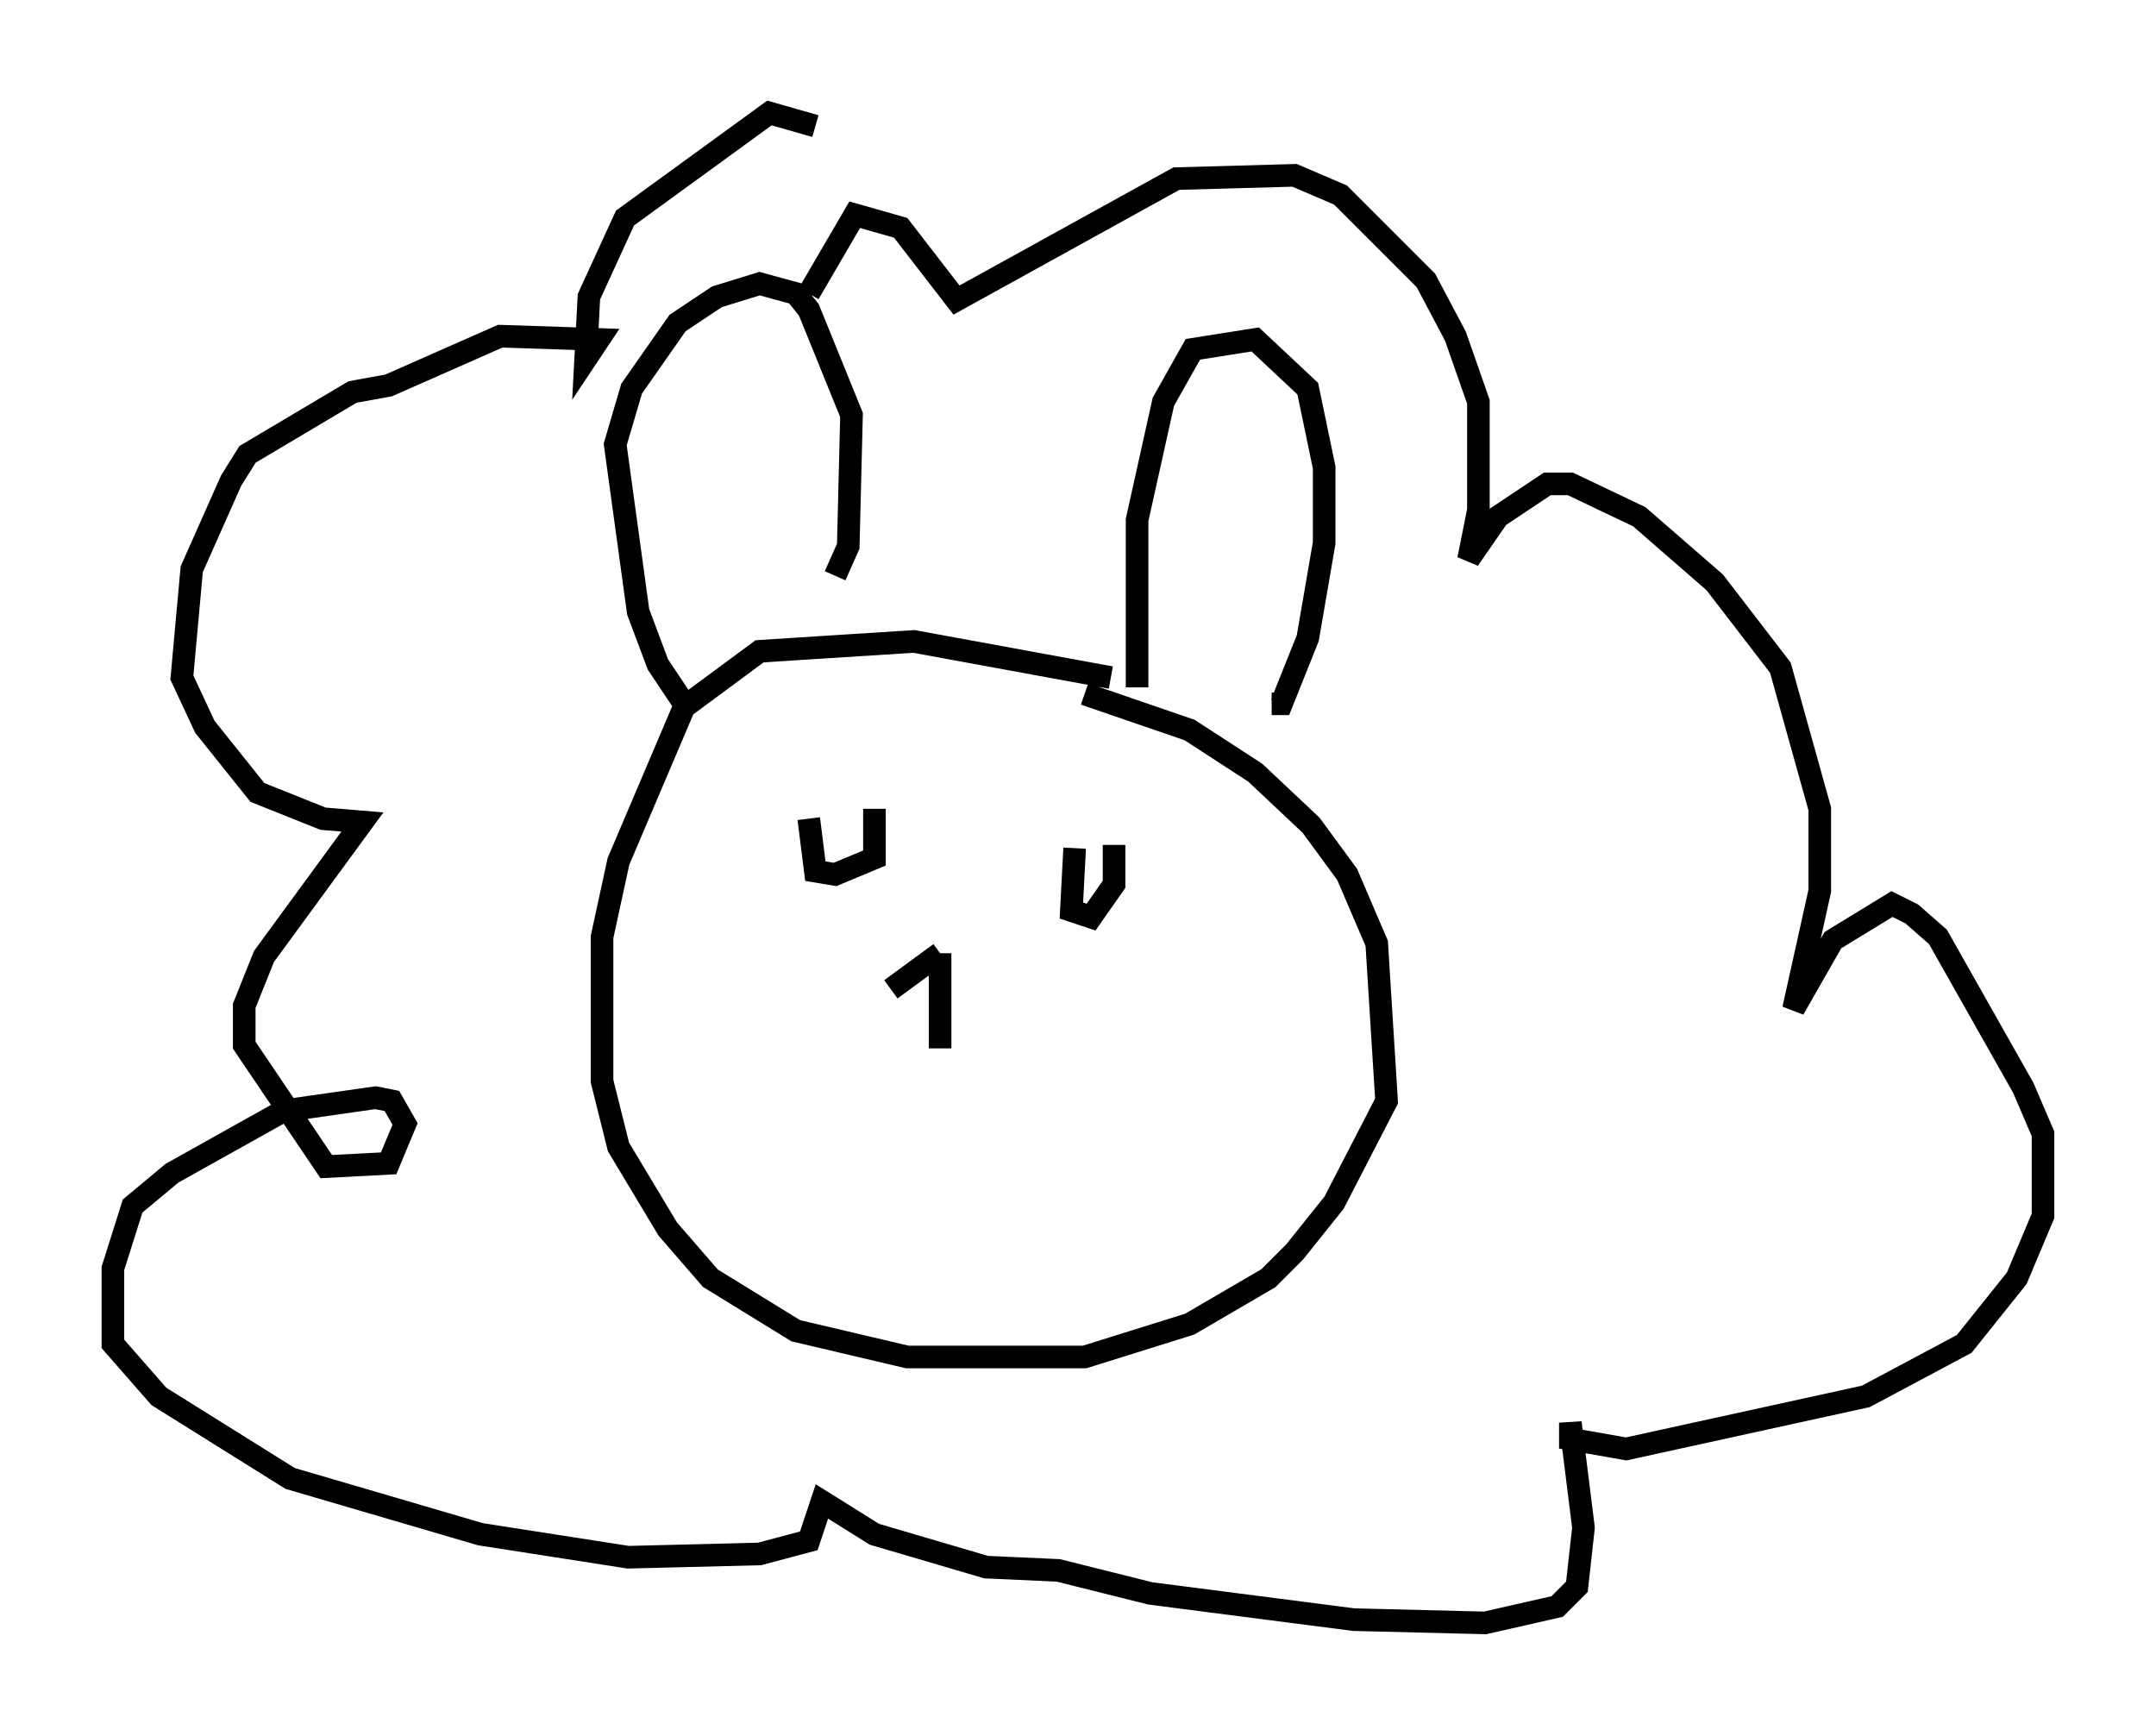 <?xml version="1.0" encoding="utf-8" ?>
<svg baseProfile="full" height="76.816" version="1.1" width="95.408" xmlns="http://www.w3.org/2000/svg" xmlns:ev="http://www.w3.org/2001/xml-events" xmlns:xlink="http://www.w3.org/1999/xlink"><defs /><rect fill="white" height="76.816" width="95.408" x="0" y="0" /><path d="M51.045, 31.726 m-1.888, -1.743 l-8.715, -1.598 -6.827, 0.436 l-3.341, 2.469 -2.905, 6.827 l-0.726, 3.341 0.0, 6.391 l0.726, 2.905 2.179, 3.631 l1.888, 2.179 3.777, 2.324 l4.939, 1.162 7.844, 0.0 l4.648, -1.453 3.486, -2.034 l1.162, -1.162 1.743, -2.179 l2.324, -4.503 -0.436, -6.972 l-1.307, -3.05 -1.598, -2.179 l-2.469, -2.324 -2.905, -1.888 l-4.648, -1.598 m-17.43, 0.872 l-1.453, -2.179 -0.872, -2.324 l-1.017, -7.408 0.726, -2.469 l2.034, -2.905 1.743, -1.162 l1.888, -0.581 1.598, 0.436 l0.581, 0.726 1.888, 4.648 l-0.145, 5.81 -0.581, 1.307 m13.363, 4.939 l0.0, -7.408 1.162, -5.229 l1.307, -2.324 2.76, -0.436 l2.324, 2.179 0.726, 3.486 l0.0, 3.341 -0.726, 4.212 l-1.162, 2.905 -0.436, 0.0 m-20.19, -25.564 l-2.034, -0.581 -6.391, 4.648 l-1.598, 3.486 -0.145, 2.76 l0.581, -0.872 -4.358, -0.145 l-4.939, 2.179 -1.598, 0.291 l-4.648, 2.76 -0.726, 1.162 l-1.743, 3.922 -0.436, 4.793 l1.017, 2.179 2.324, 2.905 l2.905, 1.162 1.743, 0.145 l-4.358, 5.955 -0.872, 2.179 l0.0, 1.743 3.631, 5.374 l2.76, -0.145 0.726, -1.743 l-0.581, -1.017 -0.726, -0.145 l-4.067, 0.581 -4.939, 2.76 l-1.743, 1.453 -0.872, 2.76 l0.0, 3.341 2.034, 2.324 l5.81, 3.631 8.425, 2.469 l6.536, 1.017 5.81, -0.145 l2.179, -0.581 0.581, -1.743 l2.324, 1.453 4.939, 1.453 l3.196, 0.145 4.067, 1.017 l9.006, 1.162 5.81, 0.145 l3.196, -0.726 0.872, -0.872 l0.291, -2.615 -0.581, -4.648 l0.0, 0.726 2.469, 0.436 l10.603, -2.324 4.358, -2.324 l2.324, -2.905 1.162, -2.76 l0.0, -3.631 -0.872, -2.034 l-3.777, -6.682 -1.162, -1.017 l-0.872, -0.436 -2.615, 1.598 l-1.743, 3.05 1.162, -5.229 l0.0, -3.631 -1.743, -6.246 l-2.905, -3.777 -3.341, -2.905 l-3.05, -1.453 -1.017, 0.0 l-2.179, 1.453 -1.307, 1.888 l0.436, -2.179 0.0, -4.793 l-1.017, -2.905 -1.307, -2.469 l-3.777, -3.777 -2.034, -0.872 l-5.229, 0.145 -9.732, 5.374 l-2.469, -3.196 -2.034, -0.581 l-2.034, 3.486 m0.0, 23.24 l0.291, 2.324 0.872, 0.145 l1.743, -0.726 0.0, -2.179 m8.86, 1.743 l-0.145, 2.76 0.872, 0.291 l1.017, -1.453 0.0, -1.743 m-7.698, 4.793 l-2.179, 1.598 m2.179, -1.598 l0.0, 4.212 " fill="none" stroke="black" stroke-width="1" /></svg>